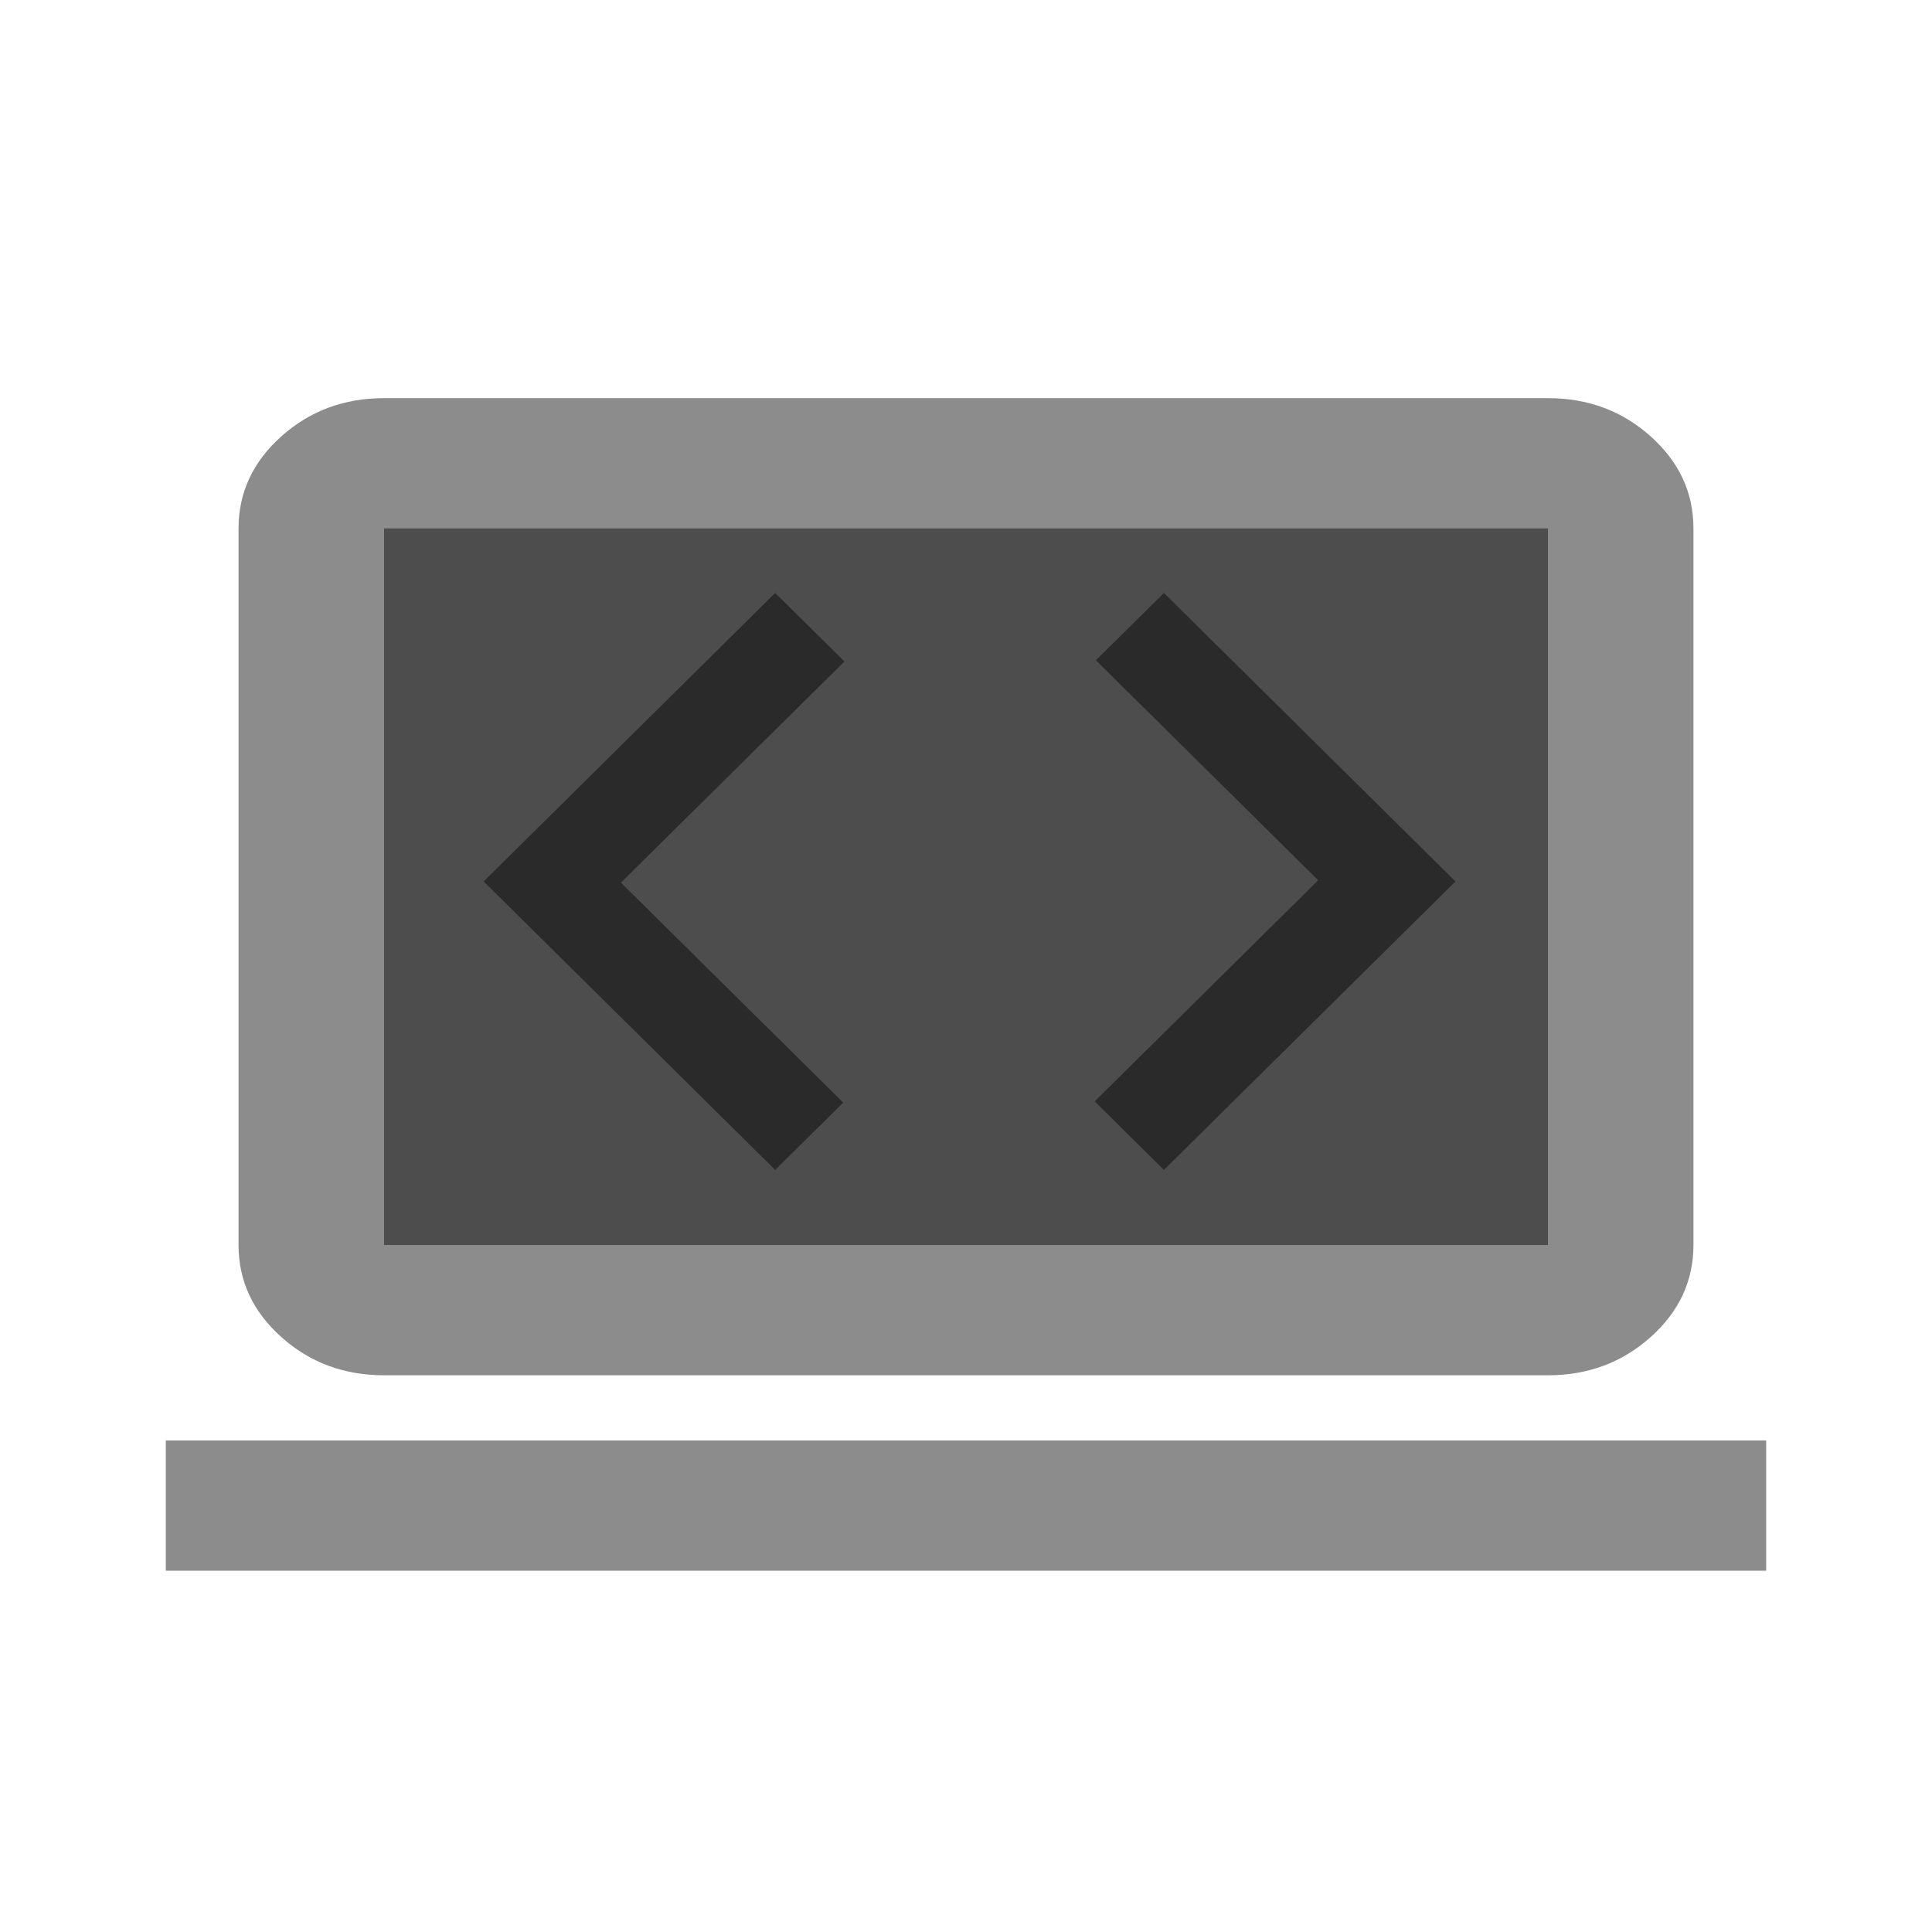 <?xml version="1.0" encoding="utf-8"?>
<svg viewBox="0 0 500 500" xmlns="http://www.w3.org/2000/svg">
  <path d="M 42.911 406.501 L 42.911 372.782 L 457.089 372.782 L 457.089 406.501 L 42.911 406.501 Z" style="stroke-width: 26px; stroke-opacity: 0.35; opacity: 0.45;"/>
  <path d="M 99.39 322.205 L 99.39 136.756 L 99.39 322.205 Z" style="stroke-width: 26px; stroke-opacity: 0.35; opacity: 0.45;"/>
  <path d="M 99.39 322.205 L 400.61 322.205 L 400.61 136.756 L 99.39 136.756 L 99.39 322.205 Z" style="stroke-width: 26px; stroke-opacity: 0.35; opacity: 0.45;"/>
  <path d="M 99.39 355.923 C 89.035 355.923 80.171 352.622 72.798 346.019 C 65.424 339.416 61.737 331.478 61.737 322.205 L 61.737 136.756 C 61.737 127.484 65.424 119.546 72.798 112.943 C 80.171 106.339 89.035 103.038 99.39 103.038 L 400.61 103.038 C 410.964 103.038 419.829 106.339 427.202 112.943 C 434.576 119.546 438.262 127.484 438.262 136.756 L 438.262 322.205 C 438.262 331.478 434.576 339.416 427.202 346.019 C 419.829 352.622 410.964 355.923 400.61 355.923 L 99.39 355.923 Z" style="stroke-width: 26px; stroke-opacity: 0.35; opacity: 0.45;"/>
  <path d="M 200.619 302.775 L 125.167 228.118 L 200.619 153.461 L 218.539 171.192 L 160.692 228.429 L 218.224 285.355 L 200.619 302.775 Z" style="stroke-width: 26px; stroke-opacity: 0.35; opacity: 0.45;"/>
  <path d="M 301.221 302.775 L 283.301 285.044 L 341.148 227.807 L 283.616 170.881 L 301.221 153.461 L 376.673 228.118 L 301.221 302.775 Z" style="stroke-width: 26px; stroke-opacity: 0.35; opacity: 0.45;"/>
</svg>

